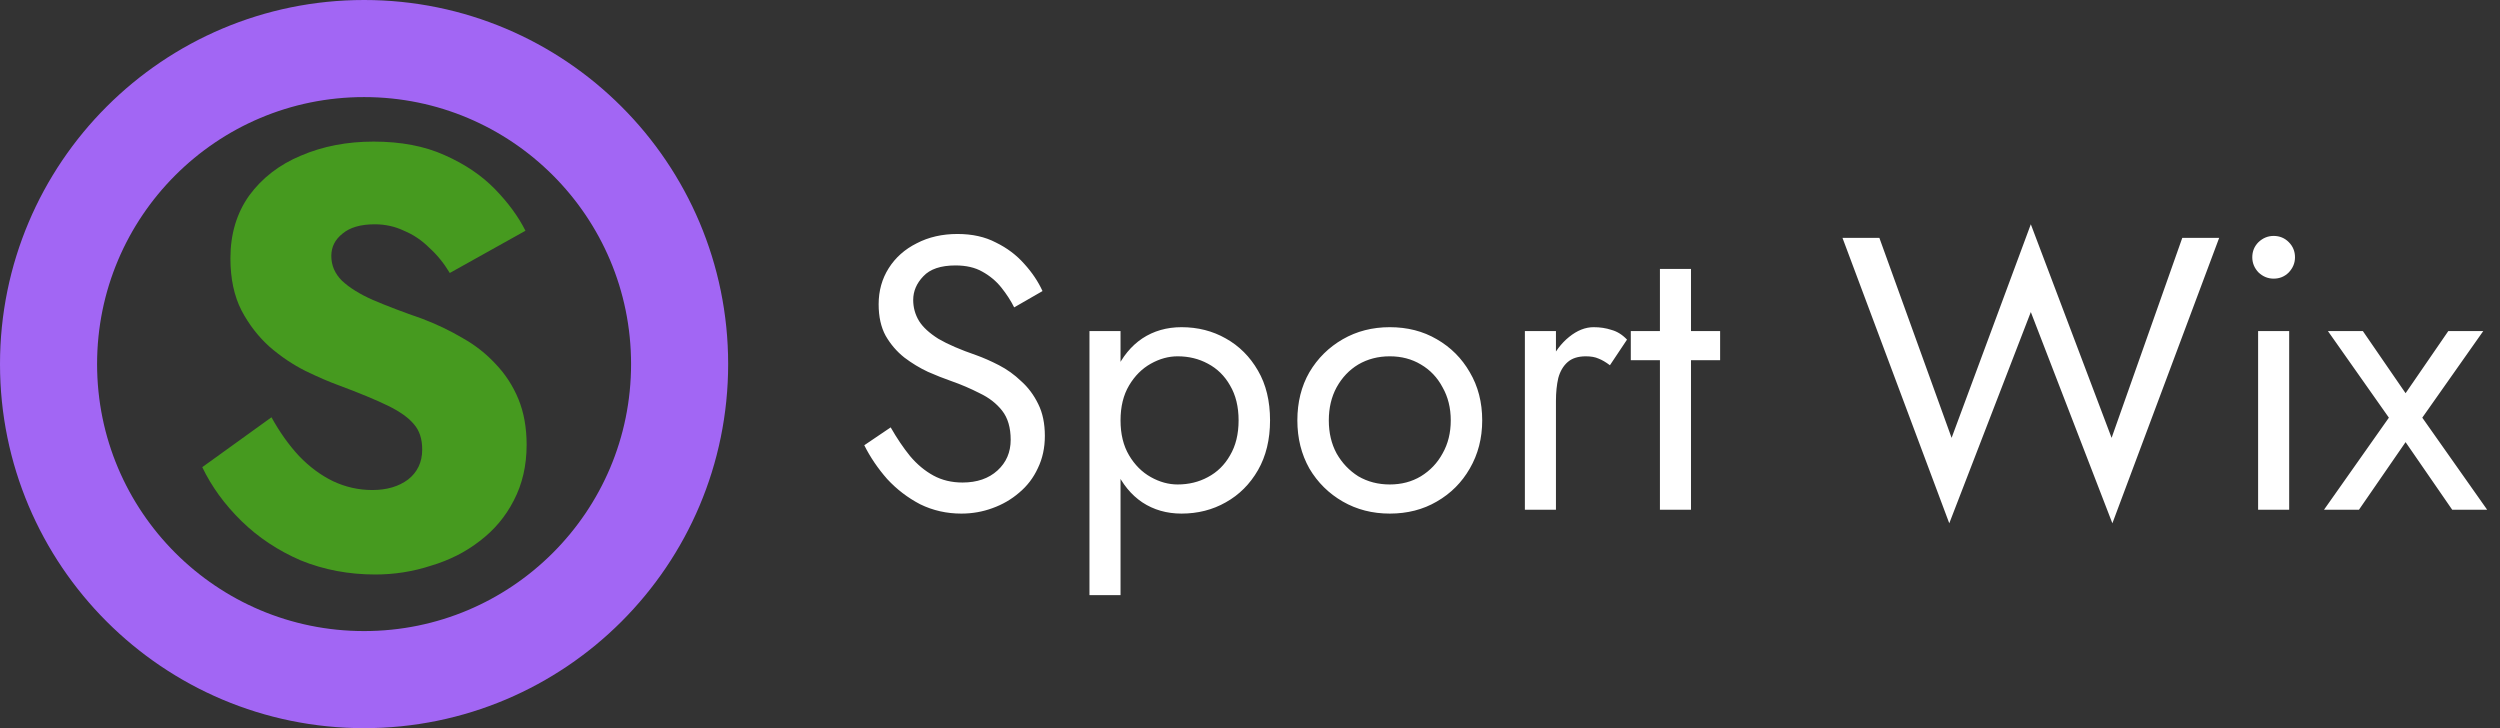 <svg width="103" height="30" viewBox="0 0 103 30" fill="none" xmlns="http://www.w3.org/2000/svg">
<rect x="0" y="0" width="103" height="30" fill="#333333" stroke="none"/>
<path d="M36.696 17.608C36.952 18.056 37.219 18.451 37.496 18.792C37.784 19.133 38.104 19.4 38.456 19.592C38.808 19.784 39.208 19.88 39.656 19.88C40.253 19.88 40.733 19.715 41.096 19.384C41.459 19.053 41.64 18.632 41.64 18.12C41.64 17.619 41.523 17.219 41.288 16.92C41.053 16.621 40.744 16.381 40.36 16.2C39.987 16.008 39.587 15.837 39.16 15.688C38.883 15.592 38.573 15.469 38.232 15.32C37.891 15.16 37.565 14.963 37.256 14.728C36.947 14.483 36.691 14.184 36.488 13.832C36.296 13.48 36.2 13.048 36.2 12.536C36.2 11.981 36.339 11.485 36.616 11.048C36.893 10.611 37.277 10.269 37.768 10.024C38.259 9.768 38.819 9.64 39.448 9.64C40.056 9.64 40.584 9.757 41.032 9.992C41.491 10.216 41.88 10.509 42.2 10.872C42.52 11.224 42.771 11.597 42.952 11.992L41.784 12.664C41.645 12.387 41.469 12.115 41.256 11.848C41.043 11.581 40.781 11.363 40.472 11.192C40.173 11.021 39.805 10.936 39.368 10.936C38.76 10.936 38.317 11.085 38.04 11.384C37.763 11.672 37.624 11.997 37.624 12.36C37.624 12.669 37.704 12.957 37.864 13.224C38.024 13.48 38.291 13.725 38.664 13.96C39.048 14.184 39.565 14.408 40.216 14.632C40.515 14.739 40.829 14.877 41.16 15.048C41.491 15.219 41.795 15.437 42.072 15.704C42.36 15.96 42.595 16.275 42.776 16.648C42.957 17.011 43.048 17.448 43.048 17.96C43.048 18.451 42.952 18.893 42.76 19.288C42.579 19.683 42.323 20.019 41.992 20.296C41.672 20.573 41.304 20.787 40.888 20.936C40.483 21.085 40.056 21.16 39.608 21.16C39 21.16 38.435 21.032 37.912 20.776C37.4 20.509 36.947 20.163 36.552 19.736C36.168 19.299 35.853 18.835 35.608 18.344L36.696 17.608ZM46.166 24.52H44.886V13.64H46.166V24.52ZM52.326 17.32C52.326 18.109 52.16 18.792 51.83 19.368C51.499 19.944 51.056 20.387 50.502 20.696C49.958 21.005 49.35 21.16 48.678 21.16C48.07 21.16 47.531 21.005 47.062 20.696C46.603 20.387 46.24 19.944 45.974 19.368C45.718 18.792 45.59 18.109 45.59 17.32C45.59 16.52 45.718 15.837 45.974 15.272C46.24 14.696 46.603 14.253 47.062 13.944C47.531 13.635 48.07 13.48 48.678 13.48C49.35 13.48 49.958 13.635 50.502 13.944C51.056 14.253 51.499 14.696 51.83 15.272C52.16 15.837 52.326 16.52 52.326 17.32ZM51.03 17.32C51.03 16.755 50.912 16.275 50.678 15.88C50.454 15.485 50.15 15.187 49.766 14.984C49.392 14.781 48.976 14.68 48.518 14.68C48.144 14.68 47.776 14.781 47.414 14.984C47.051 15.187 46.752 15.485 46.518 15.88C46.283 16.275 46.166 16.755 46.166 17.32C46.166 17.885 46.283 18.365 46.518 18.76C46.752 19.155 47.051 19.453 47.414 19.656C47.776 19.859 48.144 19.96 48.518 19.96C48.976 19.96 49.392 19.859 49.766 19.656C50.15 19.453 50.454 19.155 50.678 18.76C50.912 18.365 51.03 17.885 51.03 17.32ZM53.451 17.32C53.451 16.573 53.616 15.912 53.947 15.336C54.288 14.76 54.747 14.307 55.323 13.976C55.899 13.645 56.544 13.48 57.259 13.48C57.984 13.48 58.629 13.645 59.195 13.976C59.771 14.307 60.224 14.76 60.555 15.336C60.896 15.912 61.067 16.573 61.067 17.32C61.067 18.056 60.896 18.717 60.555 19.304C60.224 19.88 59.771 20.333 59.195 20.664C58.629 20.995 57.984 21.16 57.259 21.16C56.544 21.16 55.899 20.995 55.323 20.664C54.747 20.333 54.288 19.88 53.947 19.304C53.616 18.717 53.451 18.056 53.451 17.32ZM54.747 17.32C54.747 17.832 54.853 18.285 55.067 18.68C55.291 19.075 55.589 19.389 55.963 19.624C56.347 19.848 56.779 19.96 57.259 19.96C57.739 19.96 58.165 19.848 58.539 19.624C58.923 19.389 59.221 19.075 59.435 18.68C59.659 18.285 59.771 17.832 59.771 17.32C59.771 16.808 59.659 16.355 59.435 15.96C59.221 15.555 58.923 15.24 58.539 15.016C58.165 14.792 57.739 14.68 57.259 14.68C56.779 14.68 56.347 14.792 55.963 15.016C55.589 15.24 55.291 15.555 55.067 15.96C54.853 16.355 54.747 16.808 54.747 17.32ZM64.105 13.64V21H62.825V13.64H64.105ZM66.329 15.048C66.158 14.92 66.004 14.829 65.865 14.776C65.726 14.712 65.55 14.68 65.337 14.68C65.017 14.68 64.766 14.76 64.585 14.92C64.404 15.08 64.276 15.299 64.201 15.576C64.137 15.853 64.105 16.168 64.105 16.52H63.529C63.529 15.933 63.63 15.416 63.833 14.968C64.046 14.509 64.318 14.147 64.649 13.88C64.98 13.613 65.316 13.48 65.657 13.48C65.924 13.48 66.169 13.517 66.393 13.592C66.628 13.656 66.841 13.789 67.033 13.992L66.329 15.048ZM67.189 13.64H70.869V14.84H67.189V13.64ZM68.389 11.08H69.669V21H68.389V11.08ZM86.998 18.04L89.91 9.8H91.43L87.03 21.56L83.67 12.856L80.31 21.56L75.91 9.8H77.43L80.406 18.04L83.67 9.24L86.998 18.04ZM92.794 10.6C92.794 10.355 92.879 10.147 93.05 9.976C93.231 9.805 93.439 9.72 93.674 9.72C93.919 9.72 94.127 9.805 94.298 9.976C94.468 10.147 94.554 10.355 94.554 10.6C94.554 10.835 94.468 11.043 94.298 11.224C94.127 11.395 93.919 11.48 93.674 11.48C93.439 11.48 93.231 11.395 93.05 11.224C92.879 11.043 92.794 10.835 92.794 10.6ZM93.034 13.64H94.314V21H93.034V13.64ZM100.87 13.64H102.31L99.798 17.208L102.47 21H101.03L99.11 18.216L97.19 21H95.75L98.422 17.208L95.91 13.64H97.35L99.11 16.2L100.87 13.64Z" fill="white"/>
<path d="M11.185 17.192L8.333 19.247C8.72 20.052 9.259 20.793 9.952 21.47C10.645 22.146 11.459 22.686 12.393 23.089C13.344 23.476 14.367 23.669 15.462 23.669C16.252 23.669 17.017 23.548 17.758 23.306C18.515 23.081 19.184 22.743 19.764 22.291C20.36 21.84 20.827 21.285 21.166 20.624C21.52 19.947 21.697 19.182 21.697 18.328C21.697 17.619 21.584 16.991 21.359 16.443C21.133 15.895 20.819 15.412 20.416 14.993C20.03 14.574 19.579 14.22 19.063 13.93C18.547 13.624 17.992 13.358 17.395 13.132C16.606 12.858 15.929 12.601 15.366 12.359C14.818 12.117 14.391 11.851 14.085 11.562C13.795 11.271 13.65 10.933 13.65 10.546C13.65 10.176 13.803 9.87 14.109 9.628C14.415 9.37 14.858 9.241 15.438 9.241C15.873 9.241 16.276 9.33 16.646 9.507C17.033 9.668 17.379 9.902 17.686 10.208C18.008 10.498 18.29 10.845 18.531 11.247L21.649 9.507C21.359 8.927 20.94 8.355 20.392 7.791C19.844 7.228 19.152 6.76 18.314 6.39C17.492 6.019 16.517 5.834 15.39 5.834C14.294 5.834 13.295 6.027 12.393 6.414C11.507 6.785 10.798 7.332 10.266 8.057C9.751 8.782 9.493 9.644 9.493 10.643C9.493 11.481 9.646 12.198 9.952 12.794C10.258 13.374 10.645 13.873 11.112 14.292C11.579 14.695 12.071 15.025 12.586 15.283C13.118 15.541 13.585 15.742 13.988 15.887C14.81 16.193 15.47 16.467 15.97 16.709C16.469 16.951 16.832 17.208 17.057 17.482C17.283 17.74 17.395 18.087 17.395 18.521C17.395 19.037 17.202 19.448 16.816 19.754C16.429 20.044 15.938 20.189 15.341 20.189C14.777 20.189 14.238 20.068 13.722 19.826C13.223 19.585 12.755 19.238 12.32 18.787C11.902 18.336 11.523 17.805 11.185 17.192Z" fill="#469A1F"/>
<circle cx="15" cy="15" r="13" stroke="#A266F4" stroke-width="4"/>
</svg>
